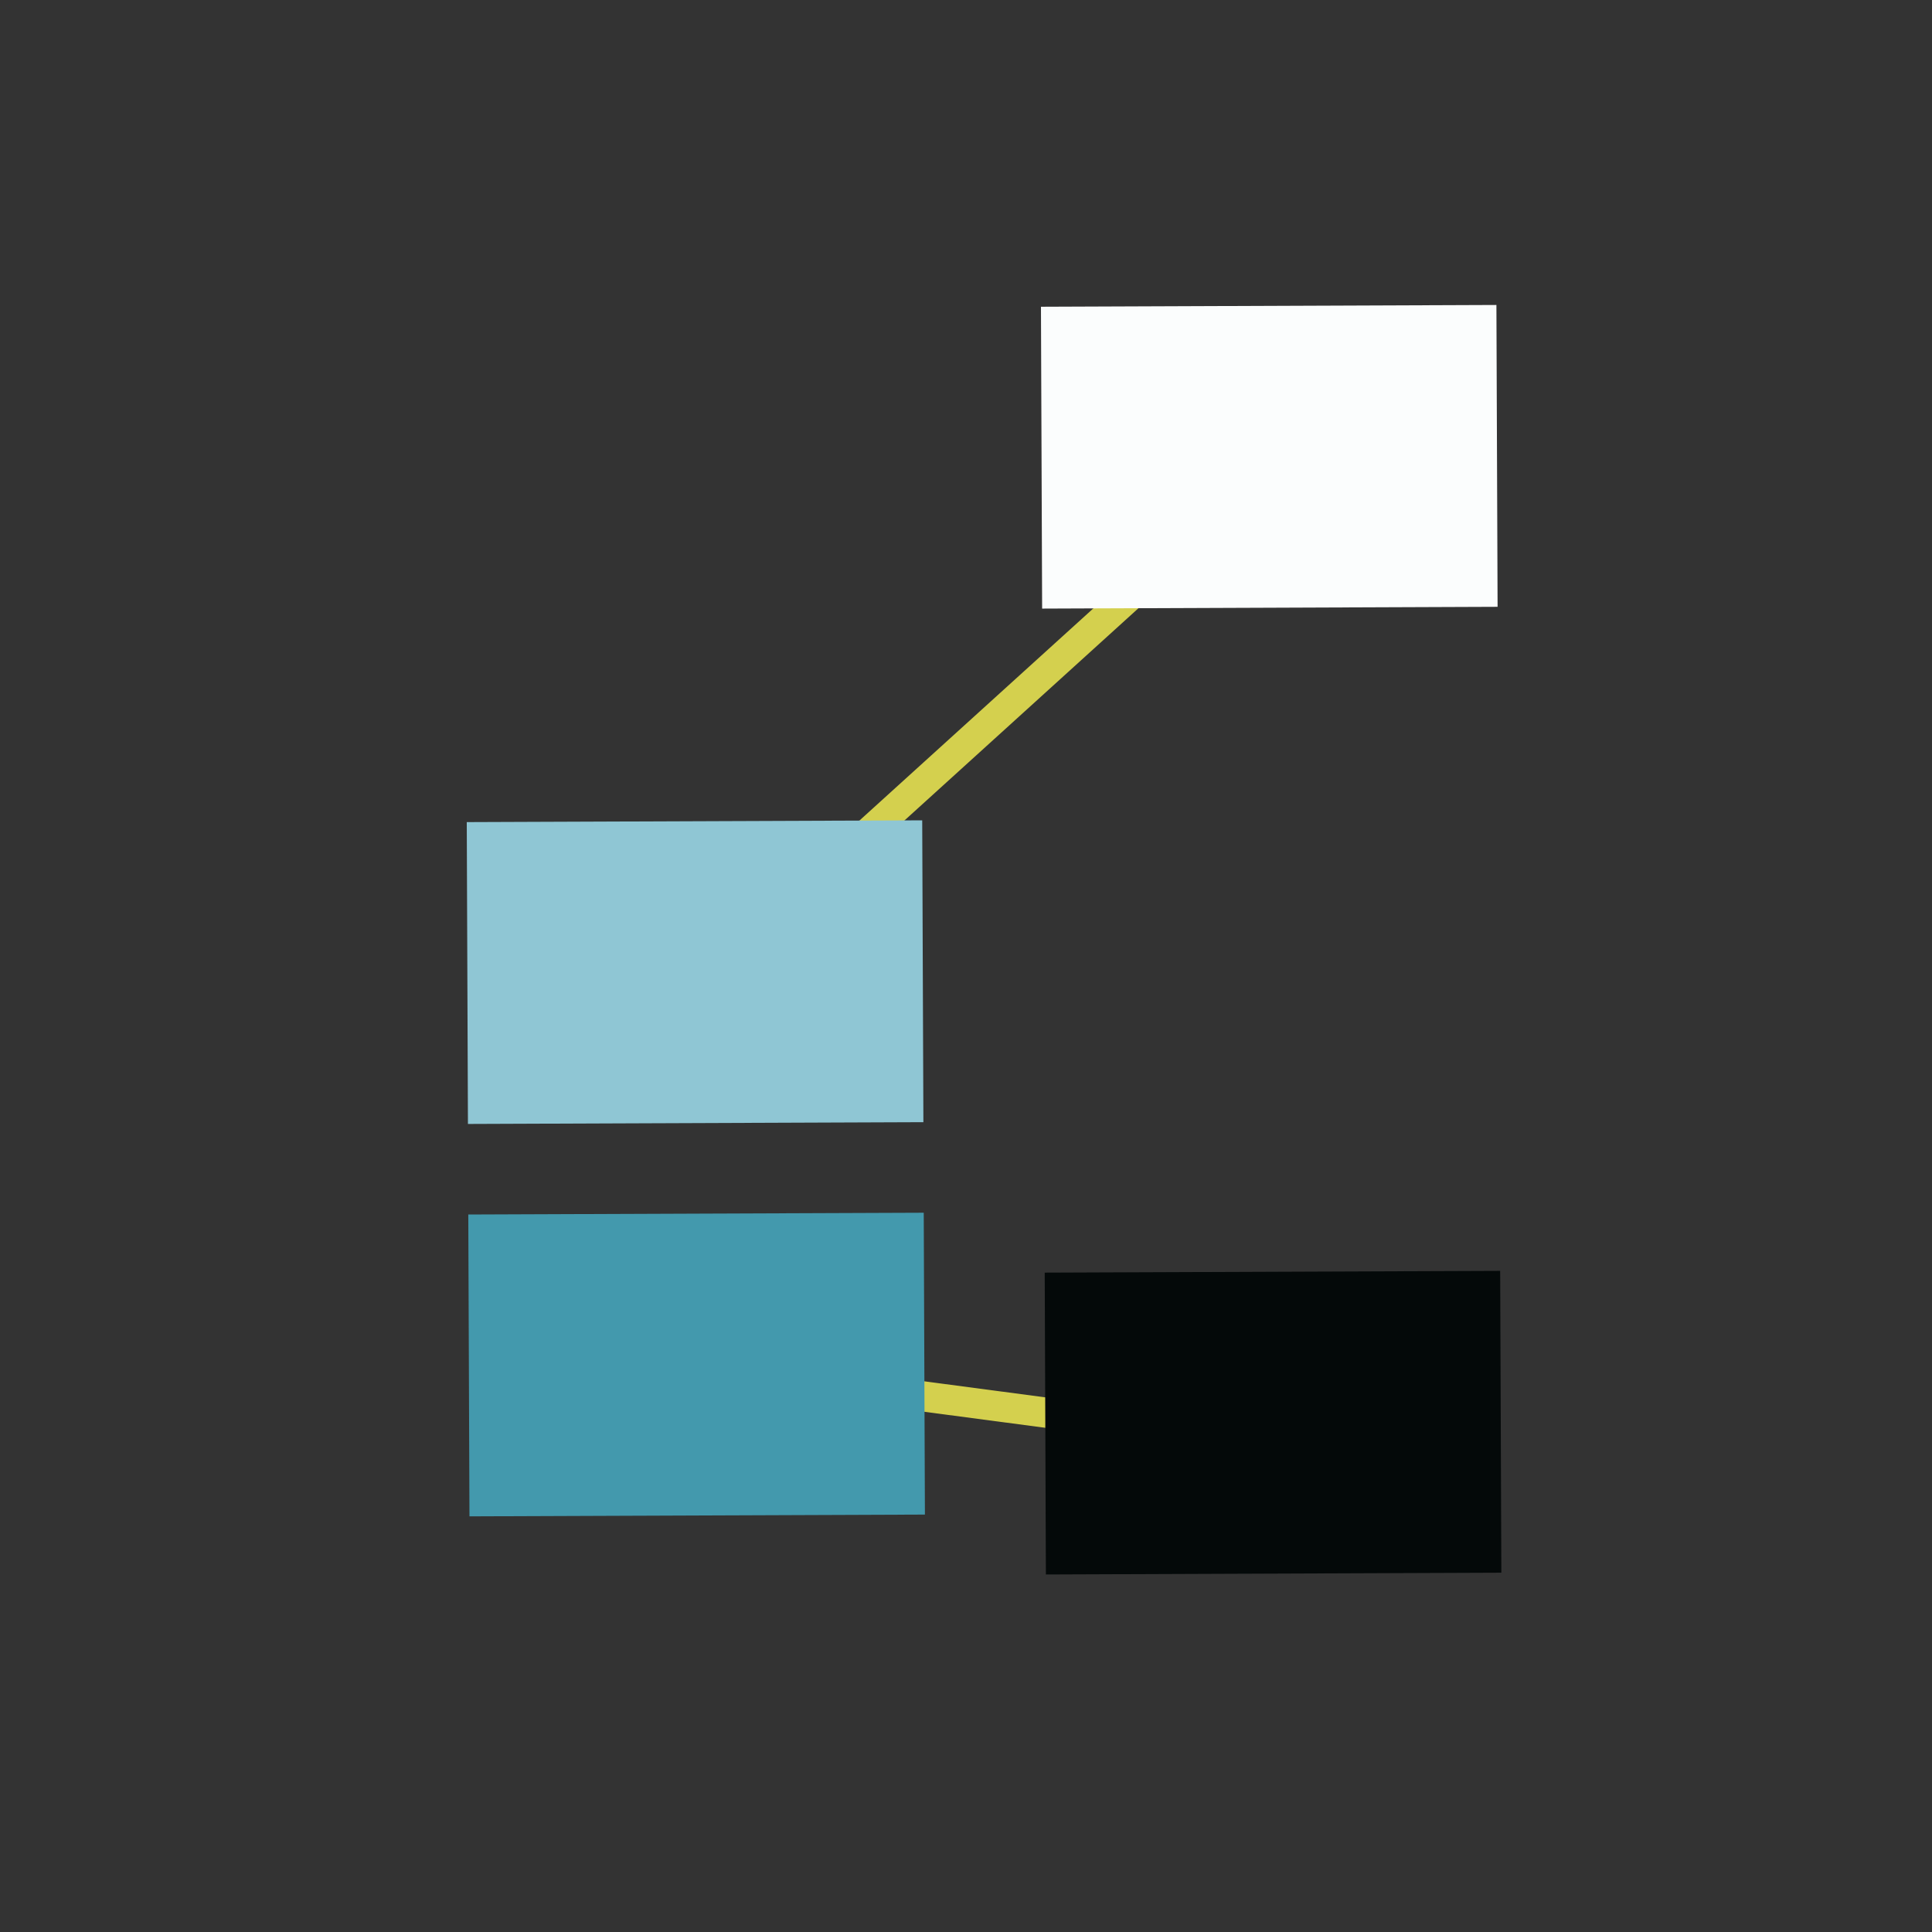 <?xml version="1.0" encoding="UTF-8" standalone="no"?>
<!-- Created with Inkscape (http://www.inkscape.org/) -->

<svg
   xmlns:dc="http://purl.org/dc/elements/1.1/"
   xmlns:cc="http://creativecommons.org/ns#"
   xmlns:rdf="http://www.w3.org/1999/02/22-rdf-syntax-ns#"
   xmlns:svg="http://www.w3.org/2000/svg"
   xmlns="http://www.w3.org/2000/svg"
   xmlns:sodipodi="http://sodipodi.sourceforge.net/DTD/sodipodi-0.dtd"
   xmlns:inkscape="http://www.inkscape.org/namespaces/inkscape"
   width="64"
   height="64"
   viewBox="0 0 16.933 16.933"
   version="1.1"
   id="svg8"
   inkscape:version="0.92.1 r15371"
   sodipodi:docname="autoscale.svg">
  <rect x="0" y="0" width="16.933" height="16.933" fill="#333333" stroke="none"/>
  <defs
     id="defs2">
    <marker
       inkscape:stockid="Arrow2Send"
       orient="auto"
       refY="0.0"
       refX="0.0"
       id="marker4808"
       style="overflow:visible;"
       inkscape:isstock="true">
      <path
         id="path4576"
         style="fill-rule:evenodd;stroke-width:0.625;stroke-linejoin:round;stroke:#ffffff;stroke-opacity:1;fill:#ffffff;fill-opacity:1"
         d="M 8.719,4.034 L -2.207,0.016 L 8.719,-4.002 C 6.973,-1.63 6.983,1.616 8.719,4.034 z "
         transform="scale(0.3) rotate(180) translate(-2.3,0)" />
    </marker>
    <marker
       inkscape:stockid="TriangleInS"
       orient="auto"
       refY="0.0"
       refX="0.0"
       id="TriangleInS"
       style="overflow:visible"
       inkscape:isstock="true">
      <path
         id="path4682"
         d="M 5.77,0.0 L -2.88,5.0 L -2.88,-5.0 L 5.77,0.0 z "
         style="fill-rule:evenodd;stroke:#ffffff;stroke-width:1pt;stroke-opacity:1;fill:#ffffff;fill-opacity:1"
         transform="scale(-0.2)" />
    </marker>
    <marker
       inkscape:stockid="Arrow2Send"
       orient="auto"
       refY="0.0"
       refX="0.0"
       id="Arrow2Send"
       style="overflow:visible;"
       inkscape:isstock="true">
      <path
         id="path5108"
         style="fill-rule:evenodd;stroke-width:0.625;stroke-linejoin:round;stroke:#ffffff;stroke-opacity:1;fill:#ffffff;fill-opacity:1"
         d="M 8.719,4.034 L -2.207,0.016 L 8.719,-4.002 C 6.973,-1.63 6.983,1.616 8.719,4.034 z "
         transform="scale(0.3) rotate(180) translate(-2.3,0)" />
    </marker>
    <marker
       inkscape:stockid="Arrow2Mend"
       orient="auto"
       refY="0.0"
       refX="0.0"
       id="marker6067"
       style="overflow:visible;"
       inkscape:isstock="true">
      <path
         id="path6065"
         style="fill-rule:evenodd;stroke-width:0.625;stroke-linejoin:round;stroke:#000000;stroke-opacity:1;fill:#000000;fill-opacity:1"
         d="M 8.719,4.034 L -2.207,0.016 L 8.719,-4.002 C 6.973,-1.63 6.983,1.616 8.719,4.034 z "
         transform="scale(0.6) rotate(180) translate(0,0)" />
    </marker>
    <marker
       inkscape:stockid="Arrow1Send"
       orient="auto"
       refY="0.0"
       refX="0.0"
       id="Arrow1Send"
       style="overflow:visible;"
       inkscape:isstock="true">
      <path
         id="path5090"
         d="M 0.0,0.0 L 5.0,-5.0 L -12.5,0.0 L 5.0,5.0 L 0.0,0.0 z "
         style="fill-rule:evenodd;stroke:#000000;stroke-width:1pt;stroke-opacity:1;fill:#000000;fill-opacity:1"
         transform="scale(0.2) rotate(180) translate(6,0)" />
    </marker>
    <marker
       inkscape:stockid="Arrow2Mend"
       orient="auto"
       refY="0.0"
       refX="0.0"
       id="Arrow2Mend"
       style="overflow:visible;"
       inkscape:isstock="true">
      <path
         id="path5102"
         style="fill-rule:evenodd;stroke-width:0.625;stroke-linejoin:round;stroke:#000000;stroke-opacity:1;fill:#000000;fill-opacity:1"
         d="M 8.719,4.034 L -2.207,0.016 L 8.719,-4.002 C 6.973,-1.63 6.983,1.616 8.719,4.034 z "
         transform="scale(0.6) rotate(180) translate(0,0)" />
    </marker>
    <marker
       inkscape:stockid="TriangleOutL"
       orient="auto"
       refY="0.0"
       refX="0.0"
       id="TriangleOutL"
       style="overflow:visible"
       inkscape:isstock="true">
      <path
         id="path5217"
         d="M 5.77,0.0 L -2.88,5.0 L -2.88,-5.0 L 5.77,0.0 z "
         style="fill-rule:evenodd;stroke:#000000;stroke-width:1pt;stroke-opacity:1;fill:#000000;fill-opacity:1"
         transform="scale(0.8)" />
    </marker>
  </defs>
  <sodipodi:namedview
     id="base"
     pagecolor="#3f3f3f"
     bordercolor="#666666"
     borderopacity="1.0"
     inkscape:pageopacity="0"
     inkscape:pageshadow="2"
     inkscape:zoom="22.4"
     inkscape:cx="39.306832"
     inkscape:cy="29.675973"
     inkscape:document-units="px"
     inkscape:current-layer="g6454"
     showgrid="true"
     units="px"
     inkscape:pagecheckerboard="false"
     inkscape:snap-grids="true"
     inkscape:snap-bbox="true"
     inkscape:bbox-nodes="true"
     inkscape:snap-bbox-edge-midpoints="false"
     inkscape:lockguides="true"
     inkscape:window-width="3840"
     inkscape:window-height="2055"
     inkscape:window-x="-13"
     inkscape:window-y="-13"
     inkscape:window-maximized="1"
     inkscape:snap-global="true">
    <inkscape:grid
       type="xygrid"
       id="grid5036"
       empcolor="#dfdfff"
       empopacity="0.251"
       color="#f2f2ff"
       opacity="0.125" />
  </sodipodi:namedview>
  <g
     inkscape:label="Layer 1"
     inkscape:groupmode="layer"
     id="layer1"
     transform="translate(0,-280.067)">
    <g
       id="g6454"
       transform="matrix(-0.142,-0.271,0.271,-0.142,17.595,340.096)"
       style="fill:#ffffff;fill-opacity:1;stroke-width:0.864">
      <g
         id="Layer_2"
         style="fill:#459bb0;fill-opacity:1;stroke-width:0.864"
         transform="translate(-5.879,7.656)">
        <g
           id="g6504"
           transform="matrix(-0.179,0.328,-0.328,-0.179,194.375,34.8)"
           style="fill:#459bb0;fill-opacity:1;stroke-width:2.314">
          <g
             id="g6514"
             transform="matrix(1.312,0.078,-0.078,1.312,-34.995,-10.116)"
             style="fill:#459bb0;fill-opacity:1;stroke-width:1.761">
            <path
               style="fill:none;stroke:#d4d04e;stroke-width:1.761px;stroke-linecap:butt;stroke-linejoin:miter;stroke-opacity:1"
               d="M 86.718,8.784 54.156,43.194"
               id="path8615"
               inkscape:connector-curvature="0" />
            <path
               style="fill:none;stroke:#d4d04e;stroke-width:1.761px;stroke-linecap:butt;stroke-linejoin:miter;stroke-opacity:1"
               d="m 55.849,64.254 39.033,2.163"
               id="path8617"
               inkscape:connector-curvature="0" />
            <rect
               style="opacity:1;vector-effect:none;fill:#4399ad;fill-opacity:1;stroke:none;stroke-width:1.764;stroke-linecap:butt;stroke-linejoin:miter;stroke-miterlimit:4;stroke-dasharray:none;stroke-dashoffset:0;stroke-opacity:1"
               id="rect6596-4"
               width="26.567"
               height="17.607"
               x="38.041"
               y="59.718"
               transform="rotate(-4.594)" />
            <rect
               style="opacity:1;vector-effect:none;fill:#8fc6d4;fill-opacity:1;stroke:none;stroke-width:1.764;stroke-linecap:butt;stroke-linejoin:miter;stroke-miterlimit:4;stroke-dasharray:none;stroke-dashoffset:0;stroke-opacity:1"
               id="rect6596-4-5"
               width="26.567"
               height="17.607"
               x="38.041"
               y="36.829"
               transform="rotate(-4.594)" />
            <rect
               style="opacity:1;vector-effect:none;fill:#fbfdfd;fill-opacity:1;stroke:none;stroke-width:1.764;stroke-linecap:butt;stroke-linejoin:miter;stroke-miterlimit:4;stroke-dasharray:none;stroke-dashoffset:0;stroke-opacity:1"
               id="rect6596-4-5-4"
               width="26.567"
               height="17.607"
               x="71.651"
               y="6.898"
               transform="rotate(-4.594)" />
            <rect
               style="opacity:1;vector-effect:none;fill:#040909;fill-opacity:1;stroke:none;stroke-width:1.764;stroke-linecap:butt;stroke-linejoin:miter;stroke-miterlimit:4;stroke-dasharray:none;stroke-dashoffset:0;stroke-opacity:1"
               id="rect6596-4-5-6"
               width="26.567"
               height="17.607"
               x="71.651"
               y="63.239"
               transform="rotate(-4.594)" />
          </g>
        </g>
        <g
           id="g6390"
           style="fill:#459bb0;fill-opacity:1;stroke-width:0.864" />
        <g
           id="g6392"
           style="fill:#459bb0;fill-opacity:1;stroke-width:0.864" />
        <g
           id="g6394"
           style="fill:#459bb0;fill-opacity:1;stroke-width:0.864" />
        <g
           id="g6396"
           style="fill:#459bb0;fill-opacity:1;stroke-width:0.864" />
        <g
           id="g6398"
           style="fill:#459bb0;fill-opacity:1;stroke-width:0.864" />
        <g
           id="g6400"
           style="fill:#459bb0;fill-opacity:1;stroke-width:0.864" />
        <g
           id="g6402"
           style="fill:#459bb0;fill-opacity:1;stroke-width:0.864" />
        <g
           id="g6404"
           style="fill:#459bb0;fill-opacity:1;stroke-width:0.864" />
        <g
           id="g6406"
           style="fill:#459bb0;fill-opacity:1;stroke-width:0.864" />
        <g
           id="g6408"
           style="fill:#459bb0;fill-opacity:1;stroke-width:0.864" />
        <g
           id="g6410"
           style="fill:#459bb0;fill-opacity:1;stroke-width:0.864" />
        <g
           id="g6412"
           style="fill:#459bb0;fill-opacity:1;stroke-width:0.864" />
        <g
           id="g6414"
           style="fill:#459bb0;fill-opacity:1;stroke-width:0.864" />
        <g
           id="g6416"
           style="fill:#459bb0;fill-opacity:1;stroke-width:0.864" />
        <g
           id="g6418"
           style="fill:#459bb0;fill-opacity:1;stroke-width:0.864" />
      </g>
    </g>
  </g>
  <style
     id="style6373"
     type="text/css">
	.st0{display:none;}
	.st1{opacity:0.16;}
	.st2{fill:#333333;}
	.st3{fill:#808080;}
</style>
</svg>
